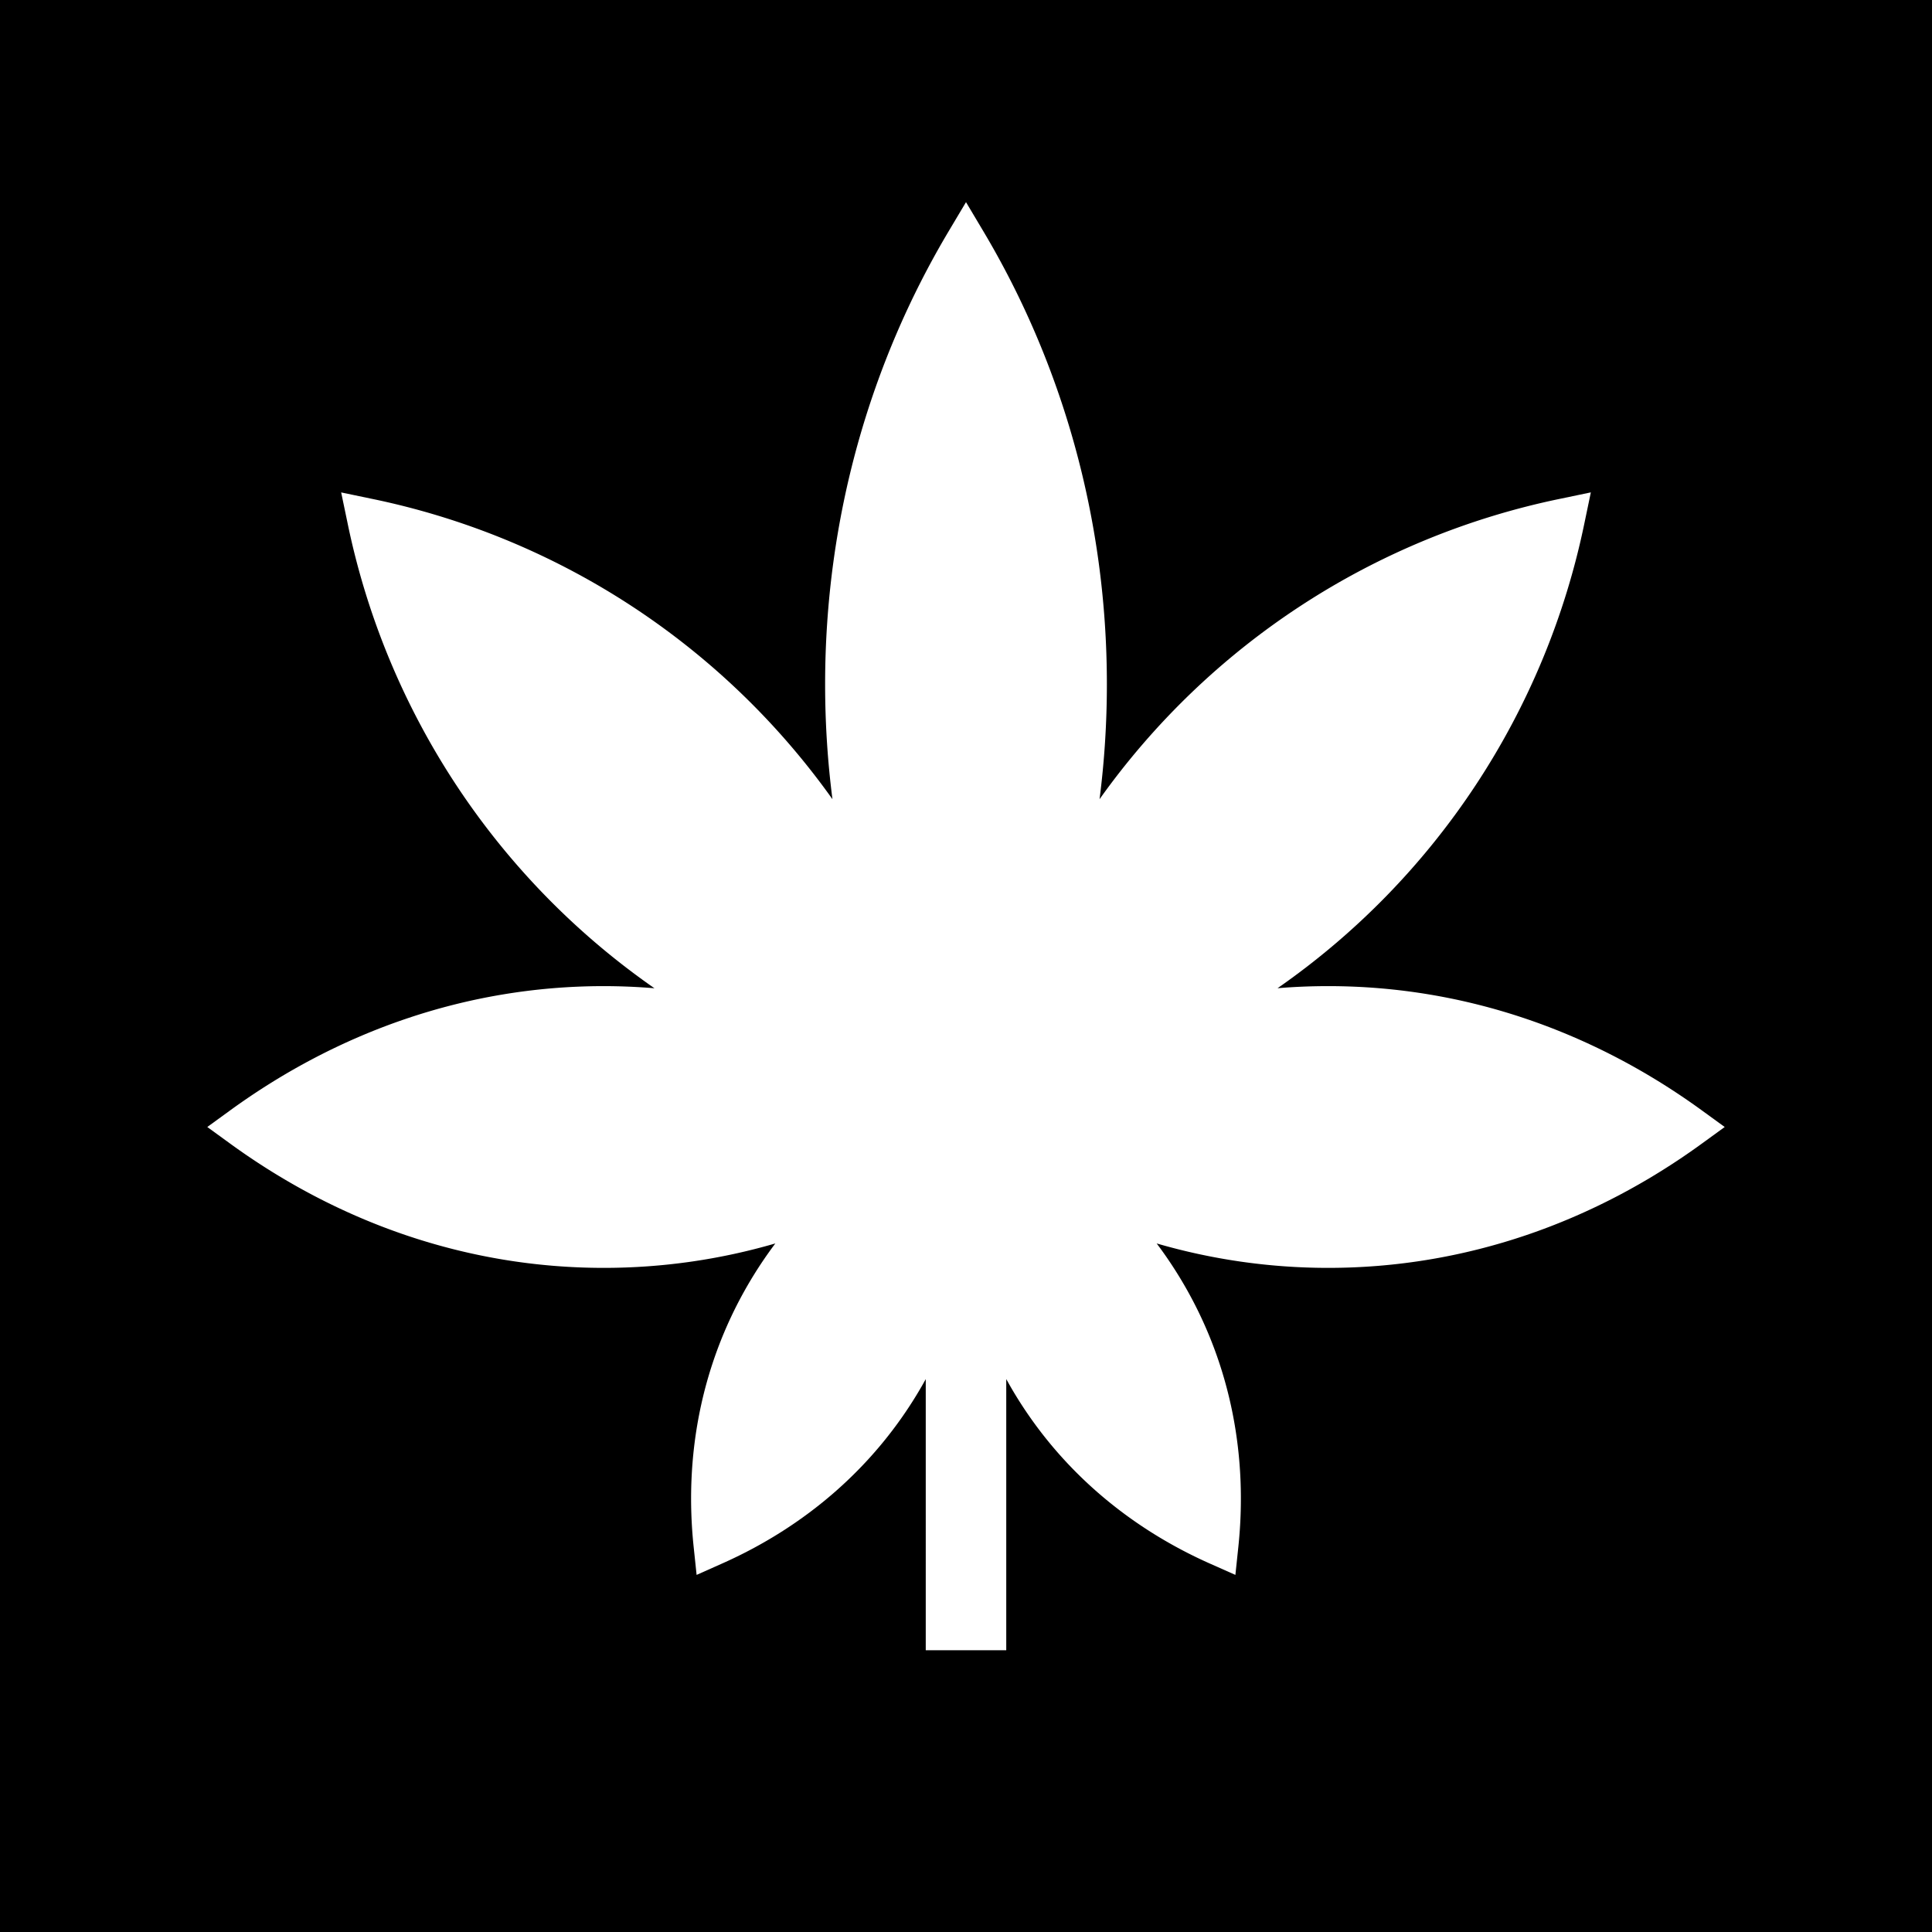 <svg xmlns="http://www.w3.org/2000/svg" width="1em" height="1em" viewBox="0 0 48 48"><g fill="none"><g clip-path="url(#healthiconsCannabisNegative0)"><path fill="currentColor" fill-rule="evenodd" d="M48 0H0v48h48zM24.43 5.744L24 5.022l-.43.722C21.623 9.014 20.5 12.871 20.5 17c0 .968.062 1.922.182 2.856A18.675 18.675 0 0 0 9.224 12.39l-.748-.156l.156.747a18.676 18.676 0 0 0 7.628 11.572A15.297 15.297 0 0 0 15 24.5c-3.417 0-6.603 1.137-9.294 3.096L5.15 28l.556.404C8.397 30.363 11.583 31.5 15 31.5c1.471 0 2.9-.21 4.263-.607c-.25.333-.483.684-.696 1.053c-1.158 2.006-1.57 4.26-1.332 6.498l.072.684l.628-.28c2.058-.913 3.804-2.396 4.962-4.402c.035-.06.07-.122.103-.183V41h2v-6.737l.103.183c1.158 2.006 2.904 3.489 4.962 4.403l.628.279l.072-.684c.237-2.238-.174-4.492-1.332-6.498c-.213-.369-.445-.72-.696-1.053c1.364.396 2.792.607 4.263.607c3.417 0 6.603-1.137 9.294-3.096L42.85 28l-.556-.404C39.603 25.637 36.417 24.5 33 24.5c-.424 0-.844.017-1.26.052a18.675 18.675 0 0 0 7.628-11.571l.156-.748l-.747.156a18.675 18.675 0 0 0-11.459 7.467c.12-.934.182-1.888.182-2.856c0-4.129-1.123-7.986-3.07-11.256" clip-rule="evenodd"/></g><defs><clipPath id="healthiconsCannabisNegative0"><path d="M0 0h48v48H0z"/></clipPath></defs></g></svg>